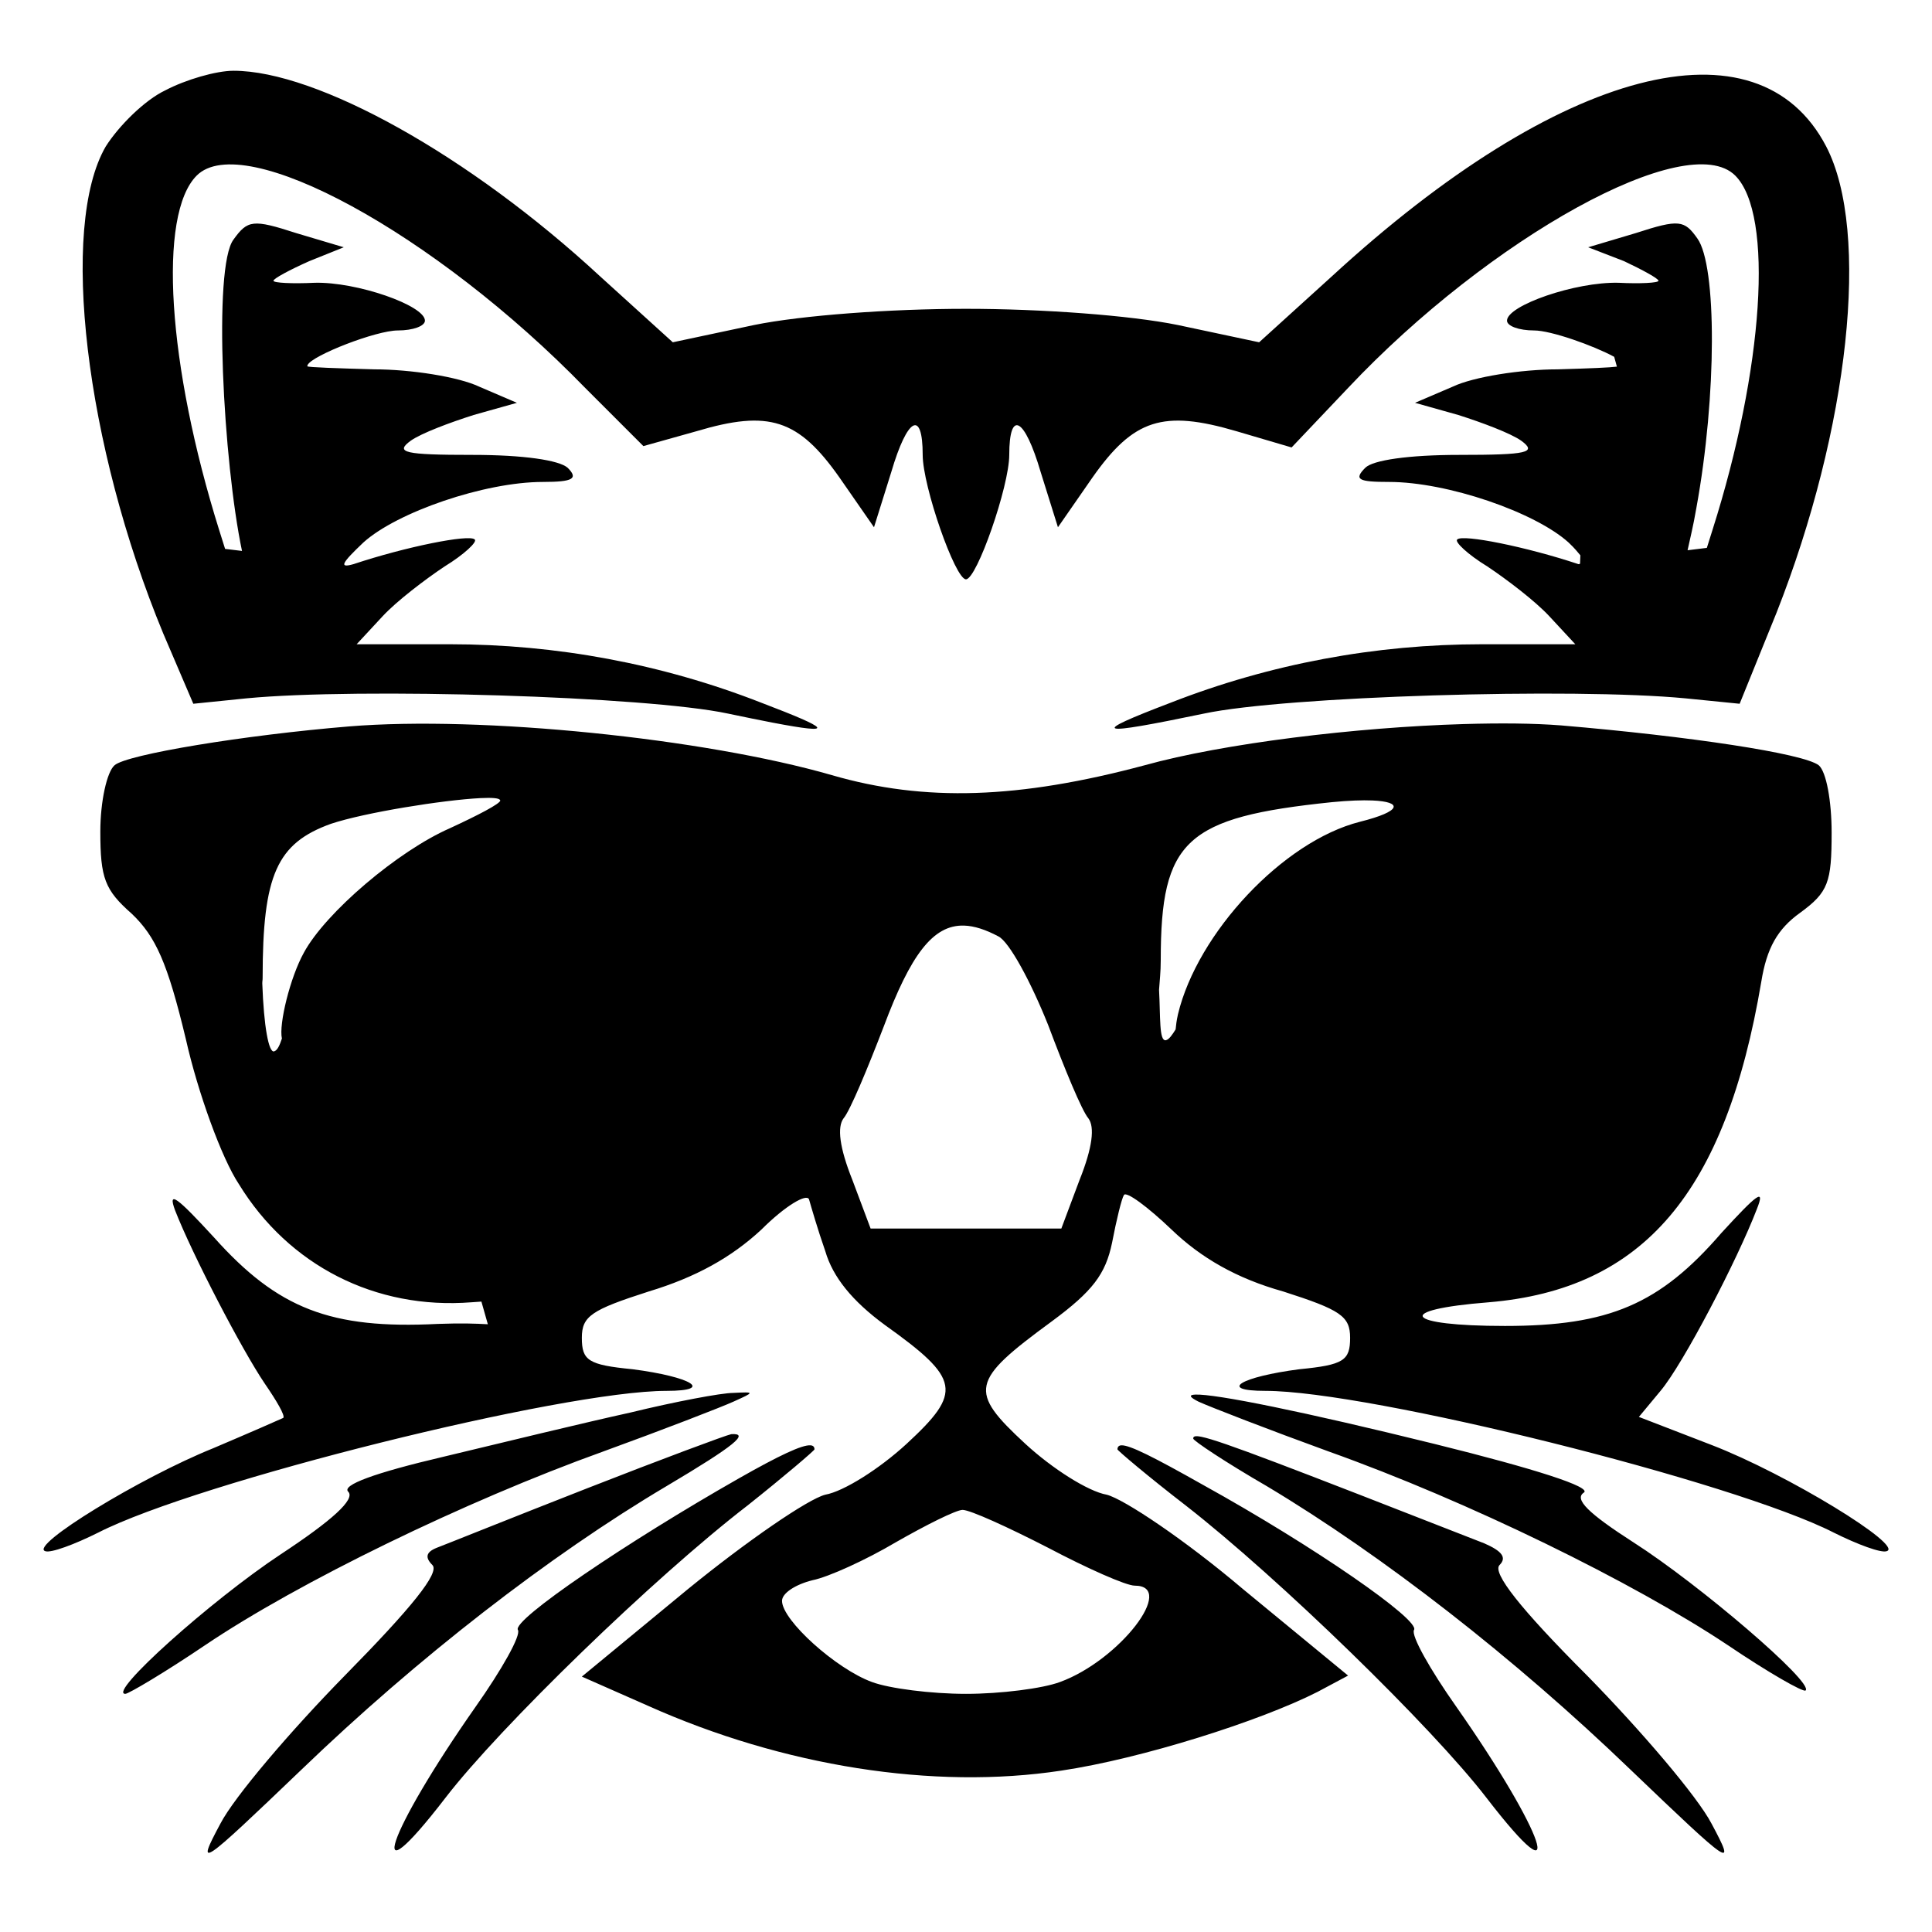 <svg stroke-miterlimit="10" style="fill-rule:nonzero;clip-rule:evenodd;stroke-linecap:round;stroke-linejoin:round" viewBox="0 0 300 300" xml:space="preserve" xmlns="http://www.w3.org/2000/svg">
  <g fill="currentColor">
    <path d="m81.745 148.019 3.984-8.198" />
    <path d="M36.265 10.987c-2.688 0-7.414 1.365-10.606 3.045-3.192 1.512-7.225 5.524-9.241 8.716-7.225 12.434-3.172 46.375 8.926 75.61l4.673 10.922 8.244-.84c17.474-1.68 62.168-.326 74.77 2.363 2.74.57 5.067 1.052 6.983 1.417 9.953 1.898 8.923.988-1.785-3.097-15.458-6.049-31.893-9.084-48.359-9.084H55.378l4.043-4.358c2.184-2.353 6.584-5.702 9.609-7.719 3.024-1.848 5.177-3.865 4.673-4.2-.84-.84-10.733 1.144-18.798 3.833-2.352.672-1.837-.168 1.523-3.36 5.209-4.705 18.808-9.4 27.881-9.4 4.705 0 5.514-.525 3.833-2.205-1.344-1.176-6.857-1.995-14.754-1.995-10.586 0-12.129-.357-9.609-2.205 1.68-1.177 6.07-2.815 9.767-3.991l6.72-1.89-5.88-2.52c-3.193-1.513-10.565-2.678-16.278-2.678-5.764-.165-10.214-.31-10.396-.473.03-.116.022-.095.052-.21.753-1.492 10.624-5.356 14.02-5.356 2.352 0 4.2-.682 4.2-1.523 0-2.352-10.564-6.048-17.117-5.88-3.528.168-6.406.02-6.406-.315 0-.336 2.542-1.702 5.566-3.046l5.356-2.153-7.404-2.205c-6.72-2.184-7.53-2.027-9.714.998-3.23 4.225-1.587 34.582 1.313 48.359l-2.625-.315-.893-2.836c-8.065-25.707-9.567-49.083-3.518-55.132 7.225-7.225 36.975 8.947 60.33 32.975l9.032 9.03 8.244-2.31c11.257-3.36 15.825-1.88 22.21 7.194l5.356 7.718 2.678-8.558c2.52-8.57 4.883-9.735 4.883-2.678 0 4.872 5.041 19.322 6.721 19.322 1.68 0 6.721-14.45 6.721-19.322 0-7.057 2.363-5.892 4.883 2.678l2.678 8.558 5.355-7.718c6.385-9.073 10.943-10.554 22.368-7.194l8.559 2.52 8.769-9.24c22.011-23.356 52.727-40.368 60.12-32.975 6.049 6.049 4.379 30.108-3.518 54.975l-.892 2.835-2.993.368c.443-2.069.837-3.517 1.365-6.563 3.193-17.475 3.183-37.648.158-41.849-2.017-2.856-2.836-3.024-9.557-.84l-7.403 2.206 5.566 2.152c2.856 1.344 5.356 2.71 5.355 3.046 0 .336-2.835.483-6.196.315-6.72-.168-17.327 3.528-17.327 5.88 0 .84 1.848 1.523 4.201 1.523 2.623 0 9.222 2.346 12.444 4.096.208.747.195.668.42 1.523-1.039.139-4.094.274-9.189.42-5.713 0-13.085 1.165-16.277 2.677l-5.881 2.52 6.721 1.891c3.697 1.176 8.086 2.815 9.766 3.99 2.521 1.849.977 2.206-9.608 2.206-7.897 0-13.421.819-14.597 1.995-1.849 1.848-1.029 2.206 3.675 2.205 9.073 0 22.673 4.695 27.881 9.4 1.067 1.012 1.345 1.428 1.838 1.995l-.052 1.312c-.174-.036-.035.118-.263.053-8.065-2.689-17.957-4.674-18.797-3.833-.504.336 1.649 2.352 4.673 4.2 3.024 2.016 7.424 5.367 9.609 7.719l4.043 4.358h-14.492c-16.467 0-32.901 3.035-48.359 9.084-12.77 4.872-11.773 5.208 5.198 1.68 12.601-2.689 57.295-4.043 74.77-2.363l8.401.84 5.723-14.124c11.258-28.564 14.608-59.134 7.719-72.408-10.586-20.33-41.313-12.433-76.766 20.163L195.519 53.15l-12.601-2.678c-7.393-1.512-21.161-2.52-32.922-2.52-11.762 0-25.529 1.008-32.922 2.52l-12.602 2.678-11.289-10.239c-20.33-18.818-43.98-31.924-56.918-31.924ZM227.34 112.43c-16.784.496-37.396 3.003-49.619 6.405-19.491 5.209-34.12 5.724-48.57 1.523-19.826-5.713-54.428-9.241-74.927-7.561-16.298 1.344-34.592 4.358-36.44 6.038-1.176 1.009-2.205 5.587-2.205 10.292 0 7.225.682 9.062 4.883 12.759 3.696 3.528 5.545 7.551 8.4 19.48 1.85 8.233 5.556 18.493 8.244 22.526 7.73 12.601 21.172 19.501 36.125 18.325l1.523-.105.998 3.518c-1.921-.107-4.055-.188-7.771-.053-16.635.84-24.847-2.352-34.76-13.442-5.713-6.217-7.214-7.393-6.038-4.2 2.688 6.889 10.386 21.674 13.914 26.883 1.848 2.689 3.224 5.02 2.888 5.356-.336.168-5.377 2.373-10.922 4.726C21.806 229.437 4.5 240.023 7.02 240.863c.84.336 4.547-1.04 8.244-2.888 15.458-7.897 72.081-22.001 88.211-22.001 7.562 0 3.823-2.184-5.25-3.36-6.89-.672-7.876-1.355-7.876-4.883 0-3.361 1.49-4.337 10.396-7.194 7.225-2.184 12.78-5.24 17.485-9.608 3.696-3.697 7.068-5.682 7.403-4.674.337 1.177 1.345 4.674 2.521 8.034 1.176 4.033 4.201 7.75 9.241 11.447 11.762 8.401 12.098 10.417 3.361 18.482-4.201 3.865-9.746 7.372-12.602 7.876-2.689.672-12.245 7.257-21.318 14.65l-16.487 13.599 10.239 4.516c21.002 9.409 44.389 13.105 64.216 10.081 12.433-1.848 30.895-7.697 39.8-12.234l4.726-2.521-16.33-13.441c-8.905-7.561-18.472-13.978-21.16-14.65-2.857-.504-8.402-4.011-12.602-7.876-8.905-8.233-8.558-9.767 4.043-19.007 6.385-4.705 8.391-7.362 9.399-12.235.672-3.528 1.502-6.899 1.838-7.403.336-.672 3.707 1.827 7.403 5.356 4.537 4.368 10.103 7.592 17.327 9.608 8.906 2.857 10.397 3.834 10.397 7.194 0 3.528-.987 4.21-7.876 4.883-9.073 1.176-12.812 3.361-5.251 3.36 16.13 0 72.753 14.104 88.212 22.001 3.696 1.848 7.404 3.224 8.244 2.888 2.688-.84-15.438-11.951-27.199-16.487l-11.289-4.358 3.36-4.044c3.529-4.2 11.94-20.351 14.965-28.248 1.344-3.361.031-2.321-5.513 3.728-9.578 11.089-17.475 14.439-33.605 14.439-15.626 0-17.474-2.499-2.52-3.675 24.027-2.017 36.775-17.013 42.32-49.777.841-5.209 2.51-8.191 6.039-10.712 4.368-3.192 4.883-4.715 4.883-12.444 0-4.872-.819-9.44-1.995-10.449-2.353-1.848-20.184-4.515-40.011-6.195-4.284-.337-9.474-.376-15.069-.21ZM74.596 123.93c1.856-.095 2.968.006 3.045.315l.052.052c-.055.521-3.49 2.305-7.823 4.306-8.065 3.528-19.323 13.105-22.683 19.322-2.14 3.852-3.912 11.127-3.413 13.337-.35 1.061-.697 1.84-1.208 1.995-.842.257-1.601-3.863-1.838-10.554.003-.446.053-.401.053-.892 0-15.962 2.205-20.867 10.607-23.891 5.292-1.764 17.448-3.697 23.208-3.99Zm138.513.367c4.739.203 4.611 1.67-1.942 3.308-11.93 3.024-25.225 17.275-28.249 29.877-.237 1.063-.297 1.681-.368 2.362-.495.795-1.026 1.598-1.523 1.681-1.064.177-.819-3.644-1.05-7.824.095-1.515.263-2.682.263-4.621 0-18.65 3.885-22.168 26.568-24.52 2.605-.252 4.722-.331 6.301-.263Zm-63.428 19.428c1.606.044 3.381.63 5.355 1.68 1.681.84 5.031 7.036 7.719 13.757 2.52 6.721 5.24 13.316 6.248 14.492 1.008 1.344.651 4.515-1.365 9.556l-2.835 7.561h-29.614l-2.836-7.561c-2.016-5.041-2.373-8.212-1.365-9.556 1.008-1.176 3.728-7.729 6.249-14.282 4.158-11.09 7.624-15.781 12.444-15.647Zm-35.81 72.565c-1.848 0-9.073 1.364-15.962 3.045-6.89 1.512-20.016 4.694-29.09 6.878-10.753 2.521-15.762 4.4-14.754 5.409 1.177 1.176-2.551 4.505-10.449 9.713-10.921 7.225-27.01 21.686-24.153 21.686.504 0 6.175-3.361 12.392-7.561 14.45-9.746 40.346-22.358 61.853-30.087 9.241-3.36 18.315-6.878 20.163-7.718 3.36-1.513 3.36-1.534 0-1.365Zm71.725.262c-1.04.045-.904.389.525 1.103 1.848.84 10.921 4.358 20.162 7.718 21.675 7.729 47.394 20.341 62.011 30.087 6.217 4.2 11.741 7.372 12.077 7.036 1.344-1.176-16.477-16.446-26.726-22.998-7.057-4.537-9.231-6.711-7.719-7.719 1.344-.84-7.53-3.696-23.155-7.561-20.415-5.041-34.057-7.8-37.175-7.666Zm-72.04 6.143c-.84.168-10.775 3.864-22.368 8.402-11.594 4.536-22.022 8.737-23.366 9.241-1.68.672-1.859 1.502-.682 2.678 1.176 1.176-3.182 6.584-13.6 17.169-8.4 8.57-17.138 18.797-19.322 22.999-3.865 7.225-3.193 6.72 12.601-8.402 17.979-17.306 38.51-33.247 56.655-44.001 10.754-6.384 12.938-8.253 10.082-8.086Zm73.037.42c-1.047-.217-1.312-.073-1.312.263s5.061 3.707 11.446 7.403c17.979 10.754 38.467 26.695 56.445 44.001 15.794 15.122 16.467 15.627 12.602 8.402-2.184-4.201-10.921-14.429-19.323-22.999-10.417-10.417-14.776-15.993-13.599-17.169 1.176-1.177.326-2.185-2.363-3.361-30.622-11.971-40.753-15.886-43.896-16.54Zm-60.75 1.313c-1.3-.079-4.705 1.491-11.132 5.146-17.138 9.745-35.295 22.011-34.287 23.523.504.84-2.531 6.206-6.564 11.919-13.777 19.659-17.61 30.927-4.673 14.125 8.401-10.922 32.271-34.109 46.889-45.367 5.713-4.536 10.397-8.548 10.397-8.716 0-.378-.197-.603-.63-.63Zm48.306 0c-.431.011-.63.252-.63.63 0 .168 4.726 4.179 10.606 8.716 14.45 11.258 38.278 34.445 46.679 45.367 12.938 16.802 9.105 5.534-4.673-14.125-4.032-5.713-7.068-11.079-6.563-11.919 1.008-1.512-15.459-12.948-32.765-22.526-7.813-4.41-11.363-6.174-12.654-6.143Zm-24.678 10.029c1.176 0 7.067 2.688 13.284 5.881 6.049 3.192 12.098 5.881 13.442 5.881 6.553 0-2.363 11.604-11.604 14.964-2.689 1.008-9.221 1.838-14.597 1.838-5.377 0-11.909-.83-14.597-1.838-5.545-2.016-13.967-9.577-13.967-12.602 0-1.176 2.037-2.531 4.726-3.203 2.52-.504 8.38-3.192 12.916-5.88 4.705-2.689 9.388-5.041 10.397-5.041Z" />
  </g>
</svg>

